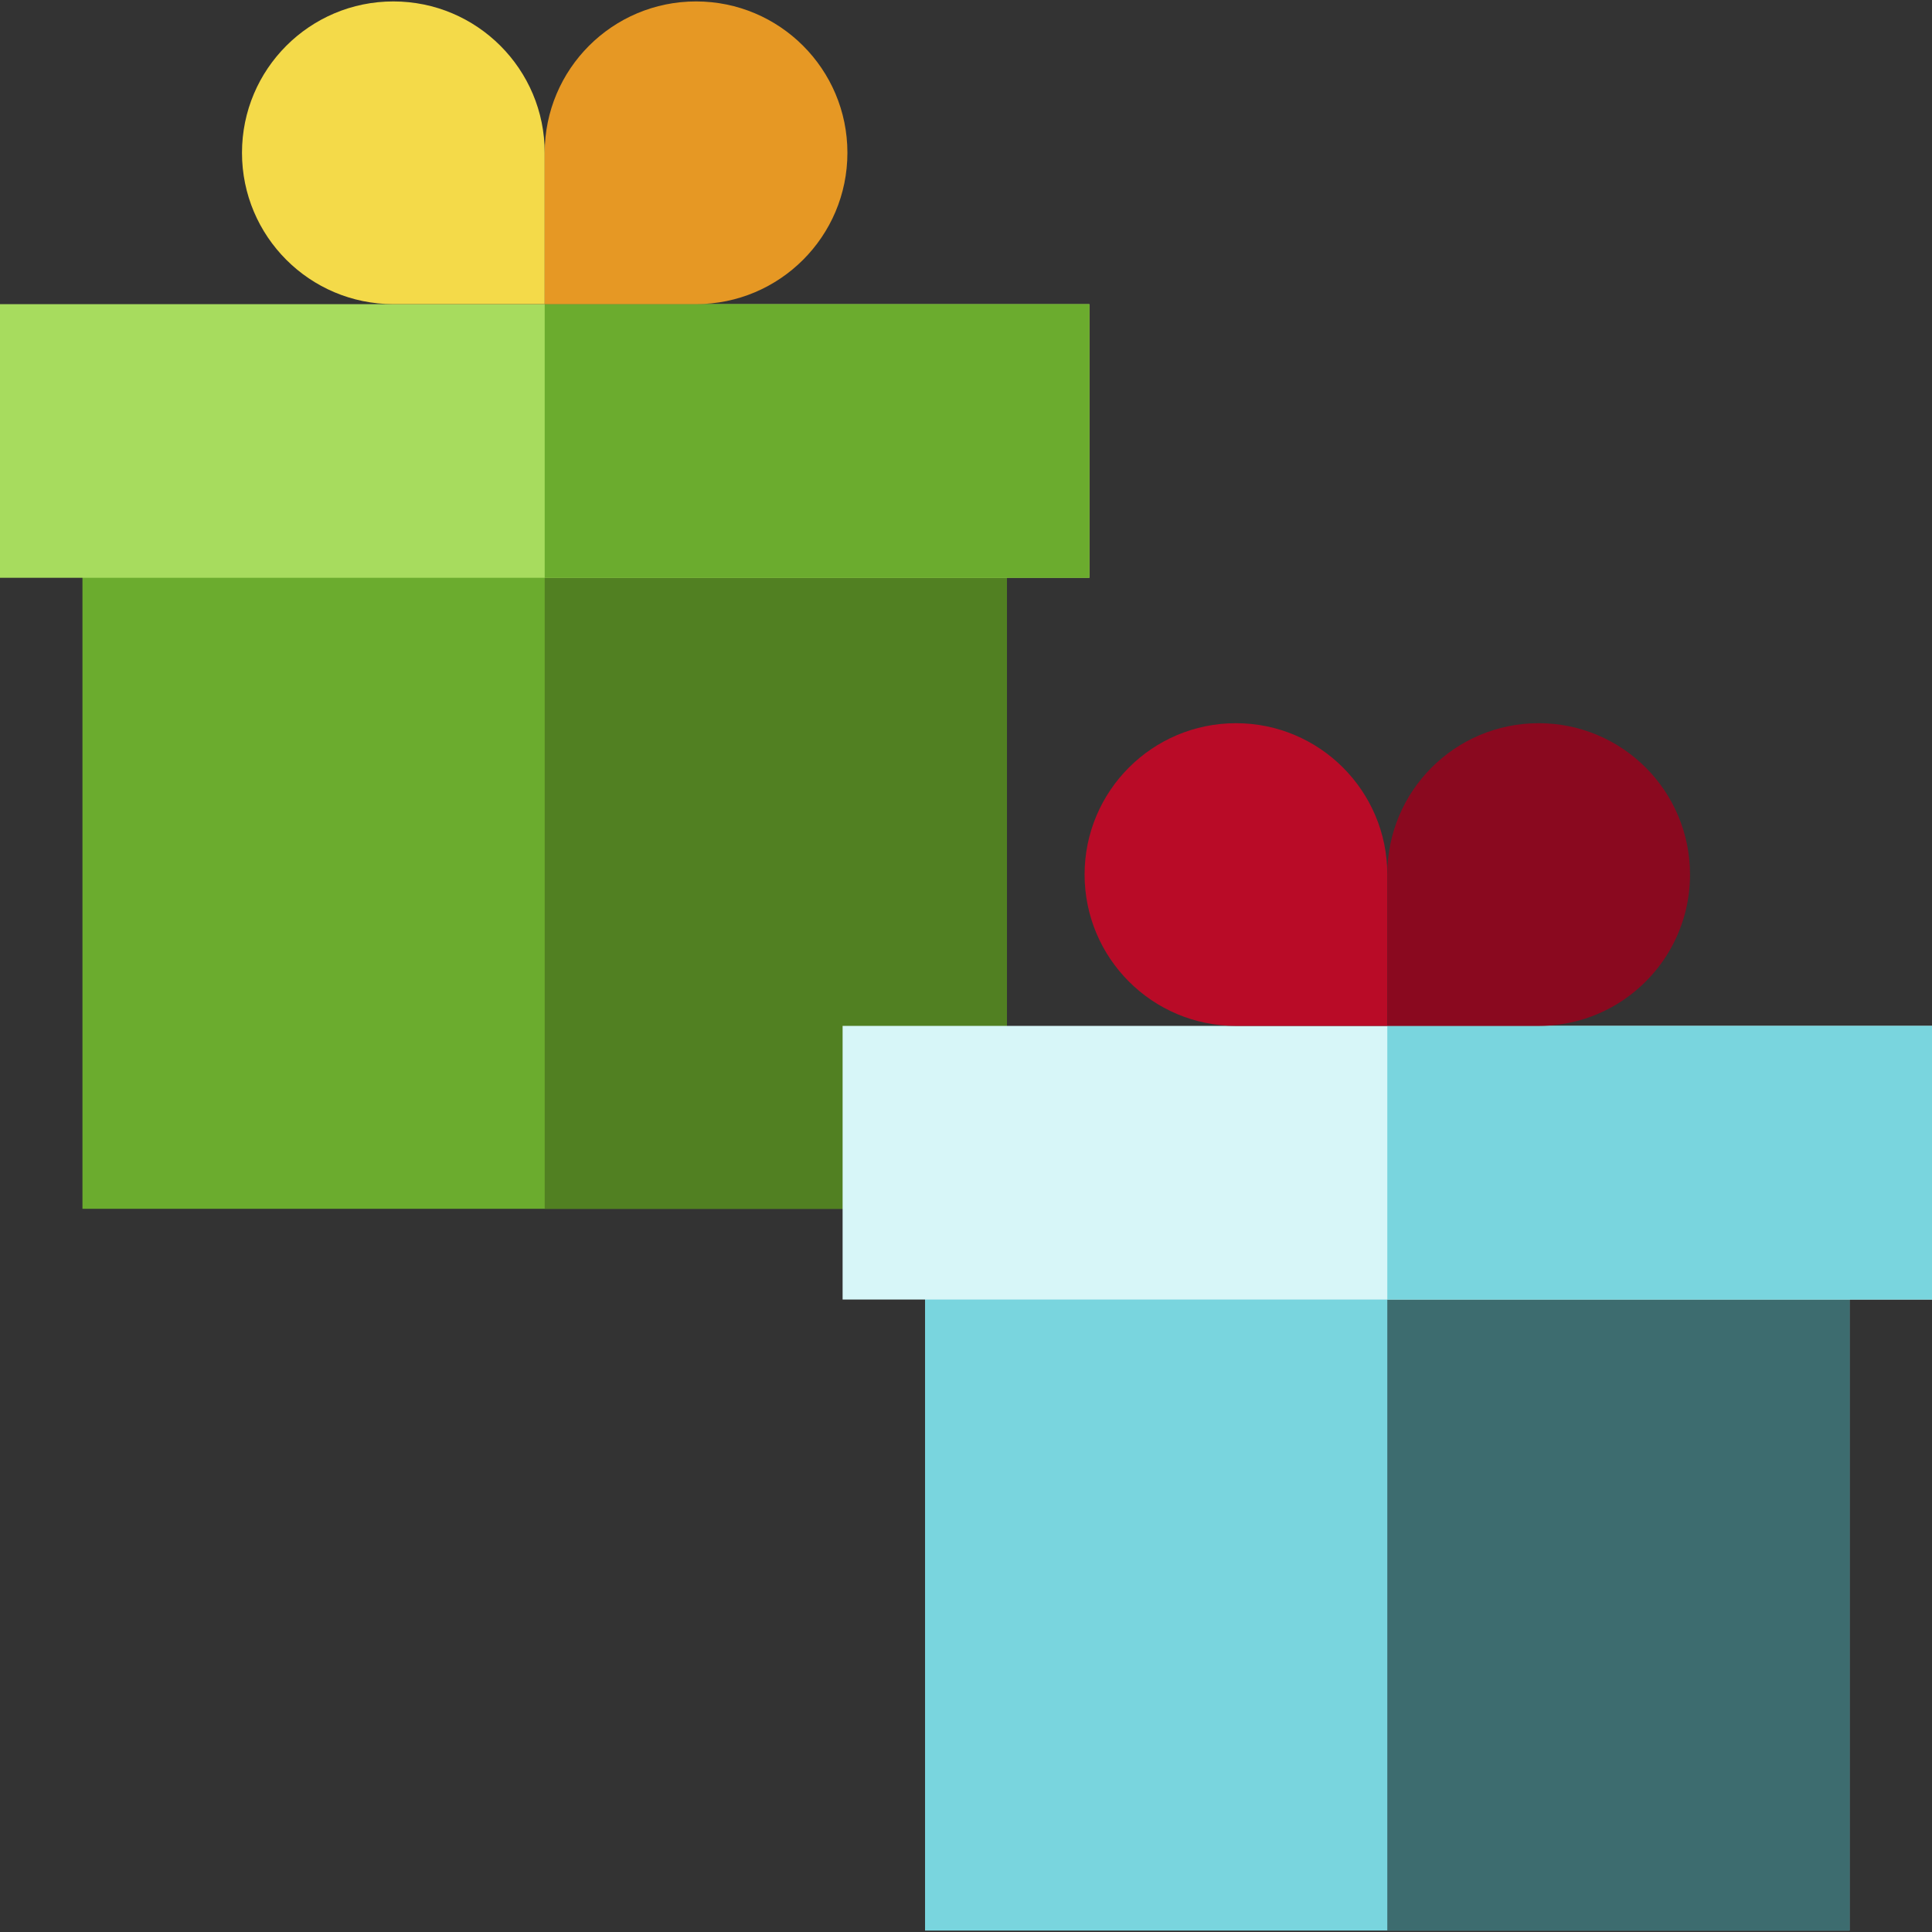 <?xml version="1.0" encoding="iso-8859-1"?>
<!-- Generator: Adobe Illustrator 19.0.0, SVG Export Plug-In . SVG Version: 6.00 Build 0)  -->
<svg version="1.1" id="Layer_1" xmlns="http://www.w3.org/2000/svg" xmlns:xlink="http://www.w3.org/1999/xlink" x="0px" y="0px"
	 viewBox="0 0 512 512" style="enable-background:new 0 0 512 512;" xml:space="preserve">
<rect x="0" y="0" width="512" height="512" fill="#333333" stroke="none"/>
<rect x="21.852" y="116.857" style="fill:#6BAC2E;" width="245.003" height="203.487"/>
<rect x="144.351" y="116.857" style="fill:#518022;" width="122.502" height="203.487"/>
<rect x="245.148" y="308.134" style="fill:#79D5DE;" width="244.992" height="203.487"/>
<rect x="367.649" y="308.134" style="fill:#3D6C6F;" width="122.502" height="203.487"/>
<rect x="223.299" y="271.871" style="fill:#D7F6F8;" width="288.701" height="72.515"/>
<rect x="367.649" y="271.871" style="fill:#79D5DE;" width="144.351" height="72.515"/>
<path style="fill:#B90B27;" d="M287.428,231.766c0-22.153,17.958-40.111,40.111-40.111s40.111,17.958,40.111,40.111
	c0,11.076,0,40.111,0,40.111s-29.035,0-40.111,0C305.386,271.876,287.428,253.917,287.428,231.766z"/>
<path style="fill:#8A091F;" d="M442.264,252.23c3.561-5.992,5.606-12.989,5.606-20.464c0-22.153-17.958-40.111-40.111-40.111
	s-40.111,17.958-40.111,40.111c0,11.076,0,40.111,0,40.111s29.035,0,40.111,0C422.437,271.876,435.272,263.993,442.264,252.23"/>
<rect y="80.605" style="fill:#A7DC5E;" width="288.701" height="72.515"/>
<rect x="144.351" y="80.605" style="fill:#6BAC2E;" width="144.351" height="72.515"/>
<path style="fill:#F4DA49;" d="M64.13,40.49c0-22.153,17.958-40.111,40.111-40.111s40.111,17.958,40.111,40.111
	c0,11.076,0,40.111,0,40.111s-29.035,0-40.111,0C82.088,80.601,64.13,62.643,64.13,40.49z"/>
<path style="fill:#E69824;" d="M224.573,40.49c0-22.153-17.958-40.111-40.111-40.111s-40.111,17.958-40.111,40.111
	c0,11.076,0,40.111,0,40.111s29.035,0,40.111,0C206.614,80.601,224.573,62.643,224.573,40.49z"/>
<g>
</g>
<g>
</g>
<g>
</g>
<g>
</g>
<g>
</g>
<g>
</g>
<g>
</g>
<g>
</g>
<g>
</g>
<g>
</g>
<g>
</g>
<g>
</g>
<g>
</g>
<g>
</g>
<g>
</g>
</svg>
